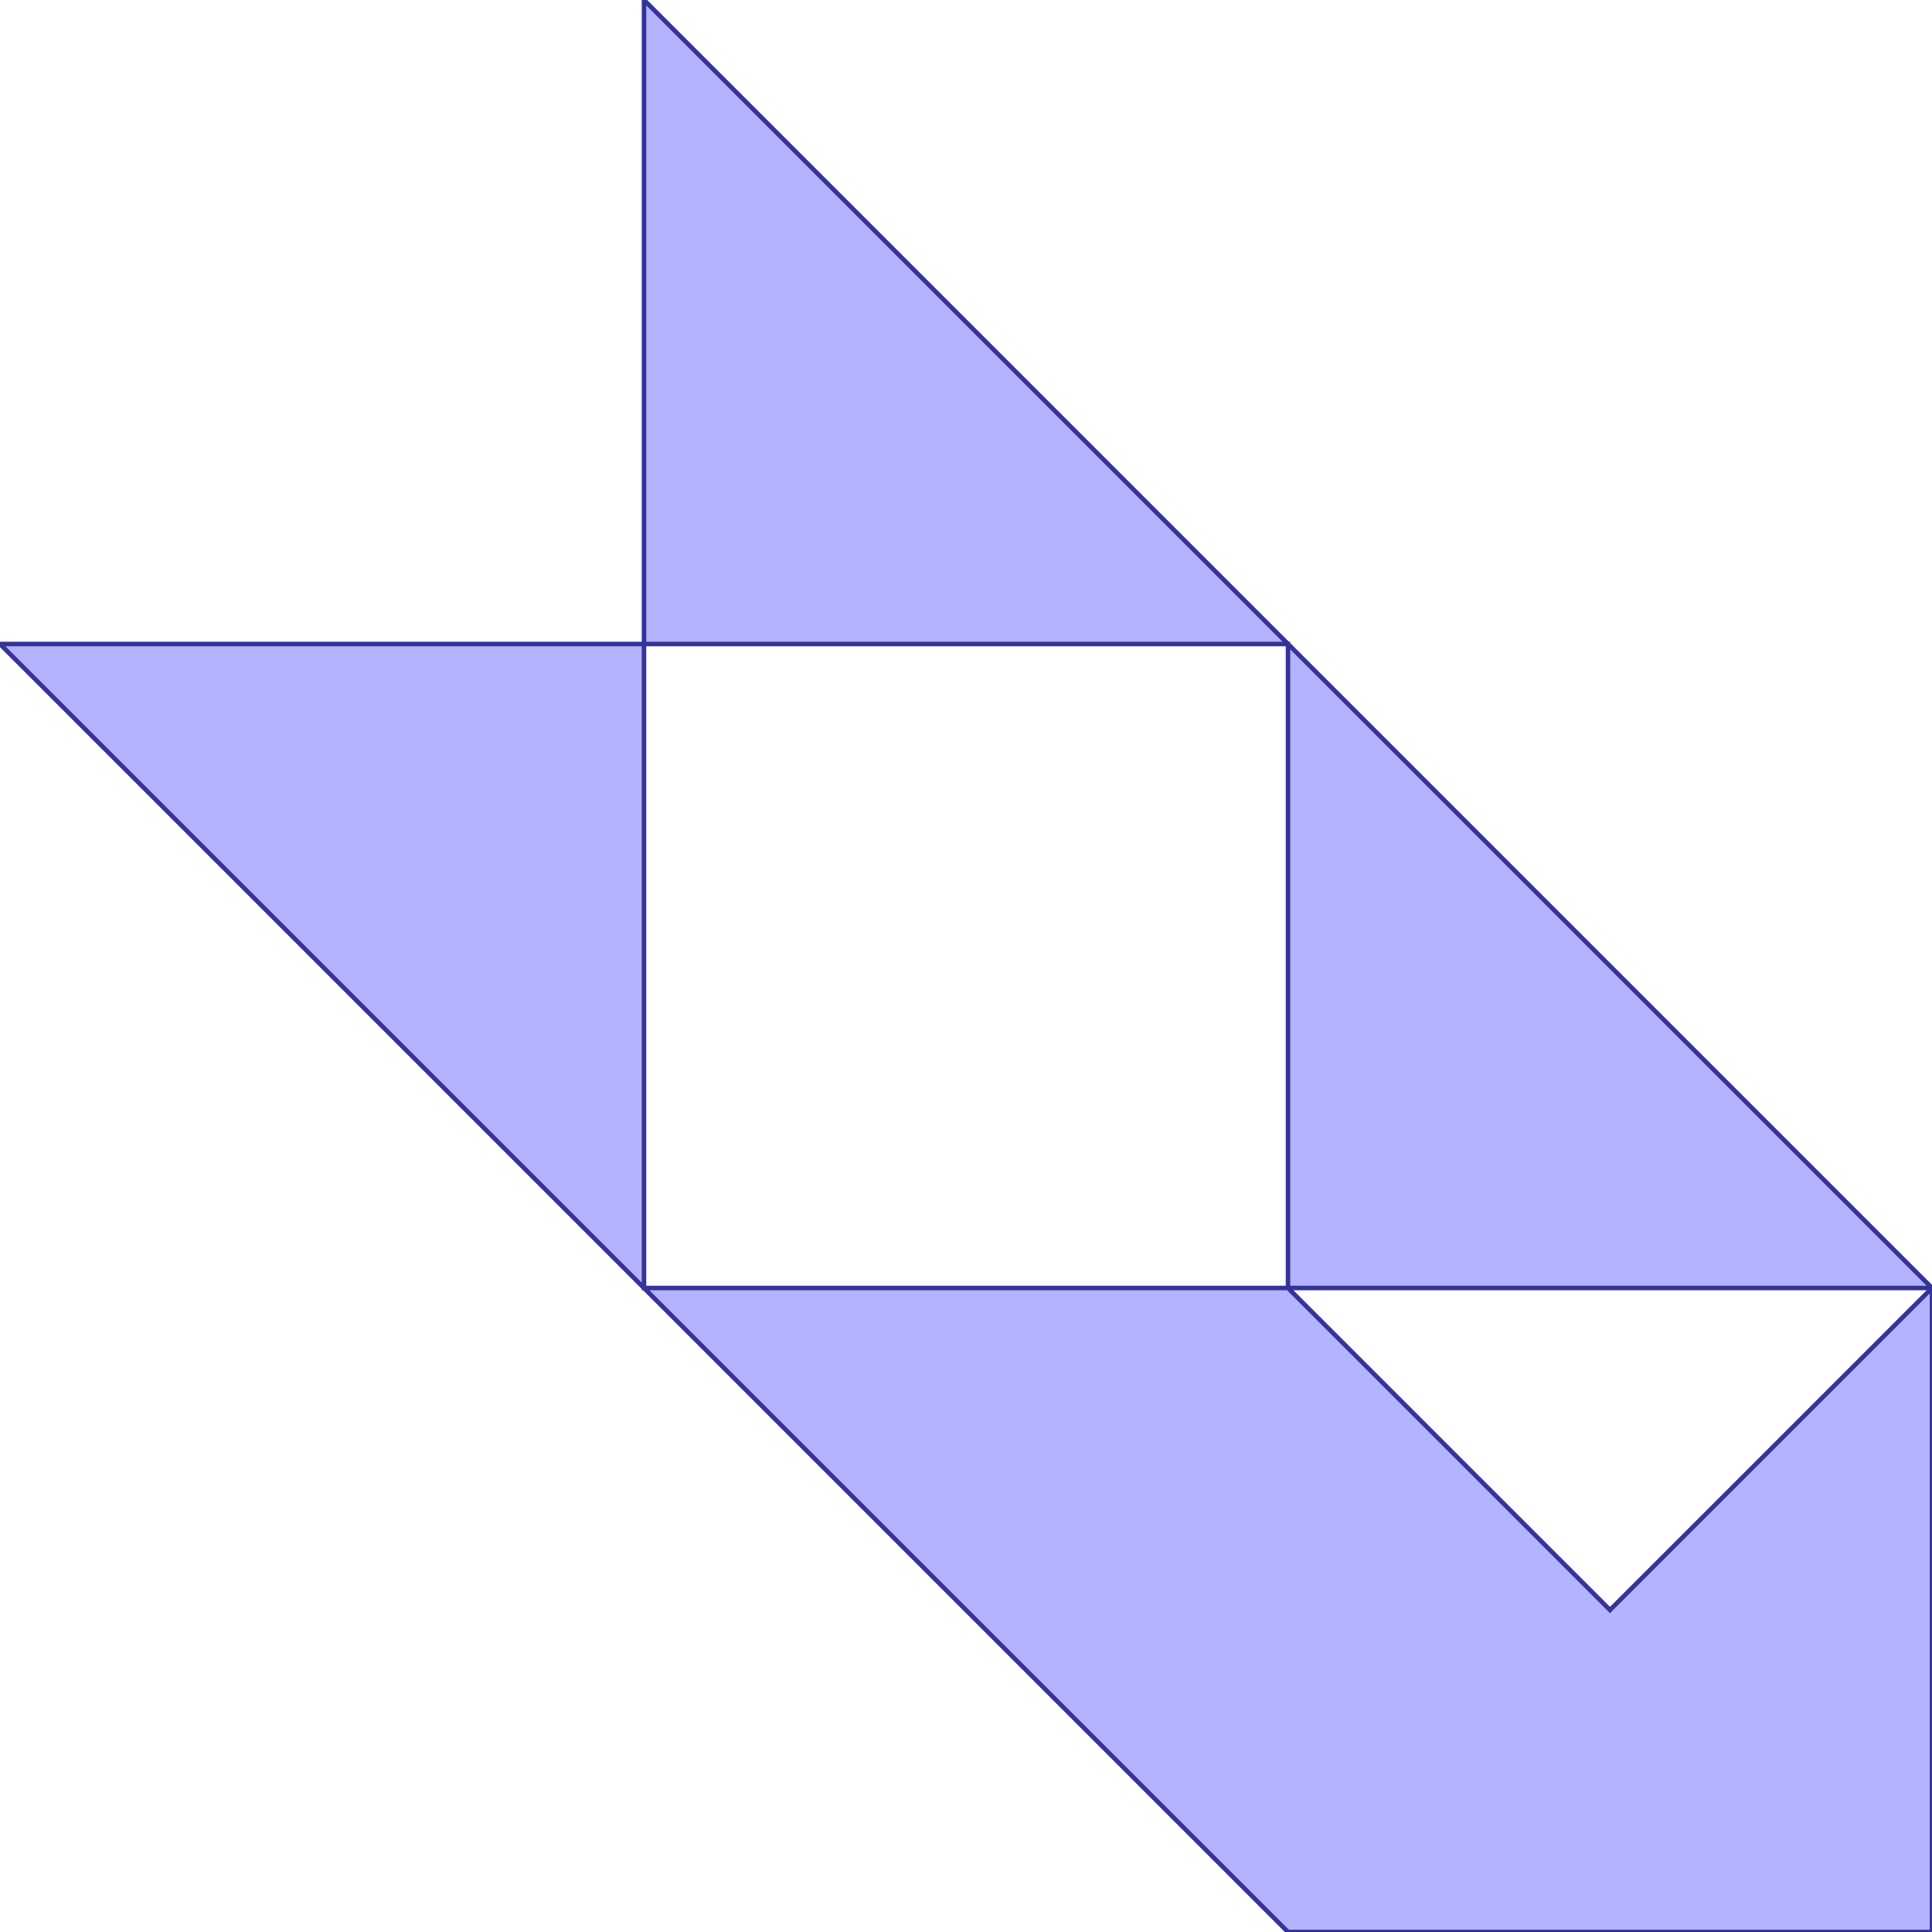 <?xml version="1.0" standalone="no"?>
<!DOCTYPE svg PUBLIC "-//W3C//DTD SVG 1.1//EN"
"http://www.w3.org/Graphics/SVG/1.1/DTD/svg11.dtd">
<svg  version="1.1" xmlns="http://www.w3.org/2000/svg" xmlns:xlink="http://www.w3.org/1999/xlink" viewBox="0 0 3 3">
<g title="A + B (CGAL Real)" fill-rule="evenodd">
<path d="M 1.0,0 L 2.0,1.0 L 3.0,2.0 L 3.0,3.0 L 2.0,3.0 L 1.0,2.0 L 0,1.0 L 1.0,1.0 L 1.0,0 M 2.0,2.0 L 2.0,1.0 L 1.0,1.0 L 1.0,2.0 L 2.0,2.0 M 3.0,2.0 L 2.0,2.0 L 2.5,2.5 L 3.0,2.0 z" style="fill-opacity:0.3;fill:rgb(0,0,255);stroke:rgb(51,51,153);stroke-width:0.007" />
</g></svg>